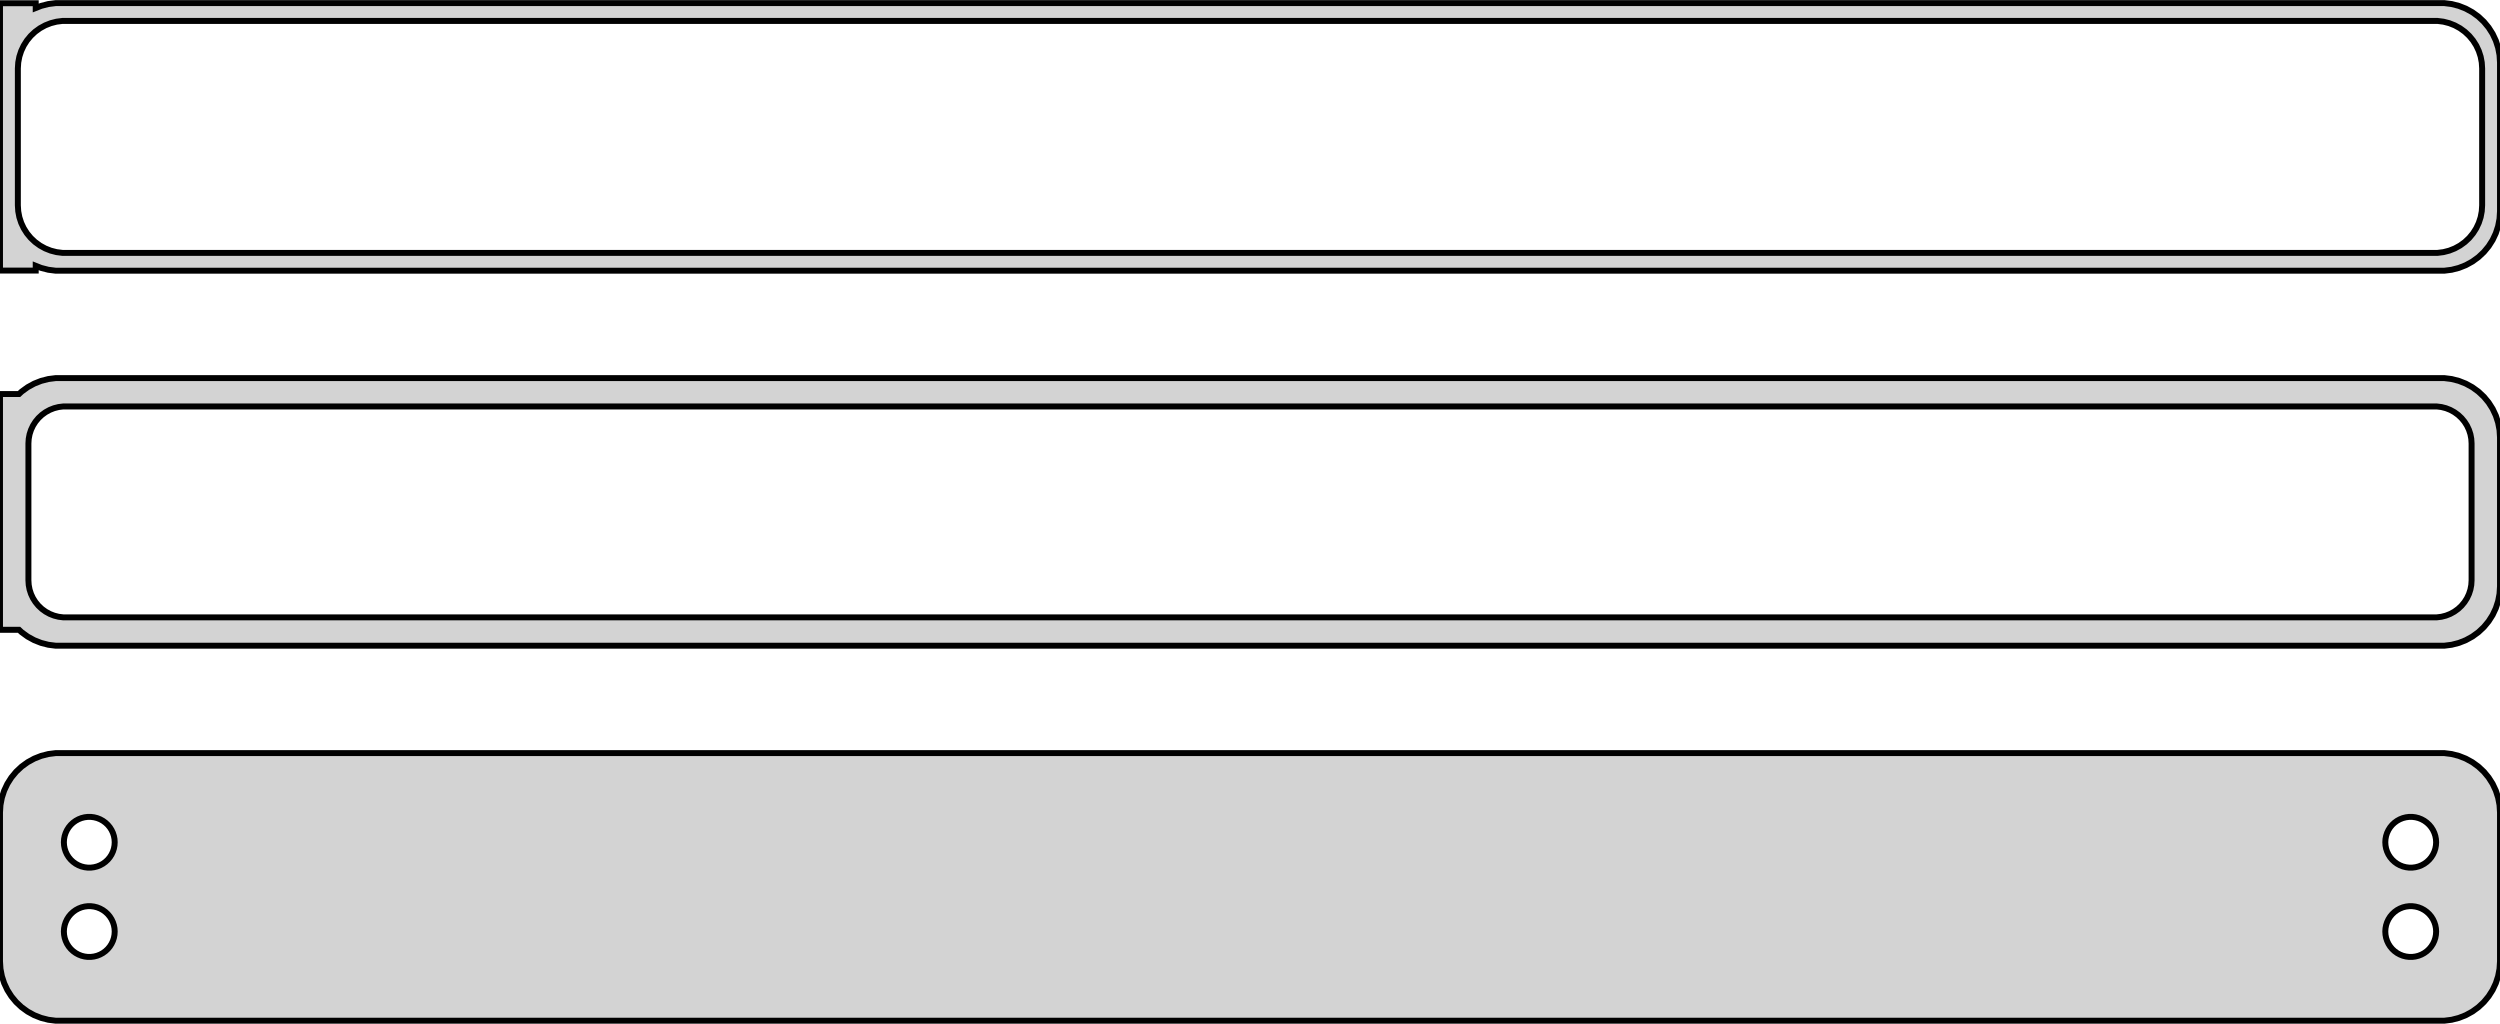 <?xml version="1.0" standalone="no"?>
<!DOCTYPE svg PUBLIC "-//W3C//DTD SVG 1.1//EN" "http://www.w3.org/Graphics/SVG/1.1/DTD/svg11.dtd">
<svg width="210mm" height="86mm" viewBox="-105 -169 210 86" xmlns="http://www.w3.org/2000/svg" version="1.1">
<title>OpenSCAD Model</title>
<path d="
M 100.937,-146.339 L 101.545,-146.495 L 102.129,-146.726 L 102.679,-147.028 L 103.187,-147.397 L 103.645,-147.827
 L 104.045,-148.311 L 104.382,-148.841 L 104.649,-149.409 L 104.843,-150.007 L 104.961,-150.623 L 105,-151.25
 L 105,-163.75 L 104.961,-164.377 L 104.843,-164.993 L 104.649,-165.591 L 104.382,-166.159 L 104.045,-166.689
 L 103.645,-167.173 L 103.187,-167.603 L 102.679,-167.972 L 102.129,-168.274 L 101.545,-168.505 L 100.937,-168.661
 L 100.314,-168.74 L -100.314,-168.74 L -100.937,-168.661 L -101.545,-168.505 L -102,-168.325 L -102,-168.729
 L -105,-168.729 L -105,-146.271 L -102,-146.271 L -102,-146.675 L -101.545,-146.495 L -100.937,-146.339
 L -100.314,-146.26 L 100.314,-146.26 z
M -99.751,-147.758 L -100.25,-147.821 L -100.736,-147.946 L -101.203,-148.131 L -101.643,-148.373 L -102.05,-148.668
 L -102.416,-149.012 L -102.736,-149.399 L -103.005,-149.823 L -103.219,-150.278 L -103.374,-150.755 L -103.468,-151.249
 L -103.5,-151.75 L -103.5,-163.25 L -103.468,-163.751 L -103.374,-164.245 L -103.219,-164.722 L -103.005,-165.177
 L -102.736,-165.601 L -102.416,-165.988 L -102.05,-166.332 L -101.643,-166.627 L -101.203,-166.869 L -100.736,-167.054
 L -100.25,-167.179 L -99.751,-167.242 L 99.751,-167.242 L 100.25,-167.179 L 100.736,-167.054 L 101.203,-166.869
 L 101.643,-166.627 L 102.05,-166.332 L 102.416,-165.988 L 102.736,-165.601 L 103.005,-165.177 L 103.219,-164.722
 L 103.374,-164.245 L 103.468,-163.751 L 103.5,-163.25 L 103.5,-151.75 L 103.468,-151.249 L 103.374,-150.755
 L 103.219,-150.278 L 103.005,-149.823 L 102.736,-149.399 L 102.416,-149.012 L 102.05,-148.668 L 101.643,-148.373
 L 101.203,-148.131 L 100.736,-147.946 L 100.25,-147.821 L 99.751,-147.758 z
M 100.937,-114.839 L 101.545,-114.995 L 102.129,-115.226 L 102.679,-115.528 L 103.187,-115.897 L 103.645,-116.327
 L 104.045,-116.811 L 104.382,-117.341 L 104.649,-117.909 L 104.843,-118.507 L 104.961,-119.123 L 105,-119.75
 L 105,-132.25 L 104.961,-132.877 L 104.843,-133.493 L 104.649,-134.091 L 104.382,-134.659 L 104.045,-135.189
 L 103.645,-135.673 L 103.187,-136.103 L 102.679,-136.472 L 102.129,-136.774 L 101.545,-137.005 L 100.937,-137.161
 L 100.314,-137.24 L -100.314,-137.24 L -100.937,-137.161 L -101.545,-137.005 L -102.129,-136.774 L -102.679,-136.472
 L -103.187,-136.103 L -103.4,-135.903 L -105,-135.903 L -105,-116.097 L -103.4,-116.097 L -103.187,-115.897
 L -102.679,-115.528 L -102.129,-115.226 L -101.545,-114.995 L -100.937,-114.839 L -100.314,-114.76 L 100.314,-114.76
 z
M -99.695,-117.143 L -100.083,-117.192 L -100.462,-117.289 L -100.825,-117.433 L -101.168,-117.622 L -101.484,-117.851
 L -101.769,-118.119 L -102.018,-118.42 L -102.228,-118.75 L -102.394,-119.104 L -102.515,-119.476 L -102.588,-119.86
 L -102.613,-120.25 L -102.613,-131.75 L -102.588,-132.14 L -102.515,-132.524 L -102.394,-132.896 L -102.228,-133.25
 L -102.018,-133.58 L -101.769,-133.881 L -101.484,-134.149 L -101.168,-134.378 L -100.825,-134.567 L -100.462,-134.711
 L -100.083,-134.808 L -99.695,-134.857 L 99.695,-134.857 L 100.083,-134.808 L 100.462,-134.711 L 100.825,-134.567
 L 101.168,-134.378 L 101.484,-134.149 L 101.769,-133.881 L 102.018,-133.58 L 102.228,-133.25 L 102.394,-132.896
 L 102.515,-132.524 L 102.588,-132.14 L 102.613,-131.75 L 102.613,-120.25 L 102.588,-119.86 L 102.515,-119.476
 L 102.394,-119.104 L 102.228,-118.75 L 102.018,-118.42 L 101.769,-118.119 L 101.484,-117.851 L 101.168,-117.622
 L 100.825,-117.433 L 100.462,-117.289 L 100.083,-117.192 L 99.695,-117.143 z
M 100.937,-83.339 L 101.545,-83.495 L 102.129,-83.726 L 102.679,-84.028 L 103.187,-84.397 L 103.645,-84.827
 L 104.045,-85.311 L 104.382,-85.841 L 104.649,-86.409 L 104.843,-87.007 L 104.961,-87.623 L 105,-88.25
 L 105,-100.75 L 104.961,-101.377 L 104.843,-101.993 L 104.649,-102.591 L 104.382,-103.159 L 104.045,-103.689
 L 103.645,-104.173 L 103.187,-104.603 L 102.679,-104.972 L 102.129,-105.274 L 101.545,-105.505 L 100.937,-105.661
 L 100.314,-105.74 L -100.314,-105.74 L -100.937,-105.661 L -101.545,-105.505 L -102.129,-105.274 L -102.679,-104.972
 L -103.187,-104.603 L -103.645,-104.173 L -104.045,-103.689 L -104.382,-103.159 L -104.649,-102.591 L -104.843,-101.993
 L -104.961,-101.377 L -105,-100.75 L -105,-88.25 L -104.961,-87.623 L -104.843,-87.007 L -104.649,-86.409
 L -104.382,-85.841 L -104.045,-85.311 L -103.645,-84.827 L -103.187,-84.397 L -102.679,-84.028 L -102.129,-83.726
 L -101.545,-83.495 L -100.937,-83.339 L -100.314,-83.26 L 100.314,-83.26 z
M 97.366,-96.119 L 97.1,-96.153 L 96.84,-96.219 L 96.591,-96.318 L 96.356,-96.447 L 96.139,-96.605
 L 95.943,-96.788 L 95.772,-96.995 L 95.629,-97.221 L 95.515,-97.464 L 95.432,-97.719 L 95.382,-97.982
 L 95.365,-98.25 L 95.382,-98.518 L 95.432,-98.781 L 95.515,-99.036 L 95.629,-99.279 L 95.772,-99.505
 L 95.943,-99.712 L 96.139,-99.895 L 96.356,-100.053 L 96.591,-100.182 L 96.84,-100.281 L 97.1,-100.347
 L 97.366,-100.381 L 97.634,-100.381 L 97.9,-100.347 L 98.16,-100.281 L 98.409,-100.182 L 98.644,-100.053
 L 98.861,-99.895 L 99.057,-99.712 L 99.228,-99.505 L 99.371,-99.279 L 99.485,-99.036 L 99.568,-98.781
 L 99.618,-98.518 L 99.635,-98.25 L 99.618,-97.982 L 99.568,-97.719 L 99.485,-97.464 L 99.371,-97.221
 L 99.228,-96.995 L 99.057,-96.788 L 98.861,-96.605 L 98.644,-96.447 L 98.409,-96.318 L 98.16,-96.219
 L 97.9,-96.153 L 97.634,-96.119 z
M -97.634,-96.119 L -97.9,-96.153 L -98.16,-96.219 L -98.409,-96.318 L -98.644,-96.447 L -98.861,-96.605
 L -99.057,-96.788 L -99.228,-96.995 L -99.371,-97.221 L -99.485,-97.464 L -99.568,-97.719 L -99.618,-97.982
 L -99.635,-98.25 L -99.618,-98.518 L -99.568,-98.781 L -99.485,-99.036 L -99.371,-99.279 L -99.228,-99.505
 L -99.057,-99.712 L -98.861,-99.895 L -98.644,-100.053 L -98.409,-100.182 L -98.16,-100.281 L -97.9,-100.347
 L -97.634,-100.381 L -97.366,-100.381 L -97.1,-100.347 L -96.84,-100.281 L -96.591,-100.182 L -96.356,-100.053
 L -96.139,-99.895 L -95.943,-99.712 L -95.772,-99.505 L -95.629,-99.279 L -95.515,-99.036 L -95.432,-98.781
 L -95.382,-98.518 L -95.365,-98.25 L -95.382,-97.982 L -95.432,-97.719 L -95.515,-97.464 L -95.629,-97.221
 L -95.772,-96.995 L -95.943,-96.788 L -96.139,-96.605 L -96.356,-96.447 L -96.591,-96.318 L -96.84,-96.219
 L -97.1,-96.153 L -97.366,-96.119 z
M 97.366,-88.619 L 97.1,-88.653 L 96.84,-88.719 L 96.591,-88.818 L 96.356,-88.947 L 96.139,-89.105
 L 95.943,-89.288 L 95.772,-89.495 L 95.629,-89.721 L 95.515,-89.964 L 95.432,-90.219 L 95.382,-90.482
 L 95.365,-90.75 L 95.382,-91.018 L 95.432,-91.281 L 95.515,-91.536 L 95.629,-91.779 L 95.772,-92.005
 L 95.943,-92.212 L 96.139,-92.395 L 96.356,-92.553 L 96.591,-92.682 L 96.84,-92.781 L 97.1,-92.847
 L 97.366,-92.881 L 97.634,-92.881 L 97.9,-92.847 L 98.16,-92.781 L 98.409,-92.682 L 98.644,-92.553
 L 98.861,-92.395 L 99.057,-92.212 L 99.228,-92.005 L 99.371,-91.779 L 99.485,-91.536 L 99.568,-91.281
 L 99.618,-91.018 L 99.635,-90.75 L 99.618,-90.482 L 99.568,-90.219 L 99.485,-89.964 L 99.371,-89.721
 L 99.228,-89.495 L 99.057,-89.288 L 98.861,-89.105 L 98.644,-88.947 L 98.409,-88.818 L 98.16,-88.719
 L 97.9,-88.653 L 97.634,-88.619 z
M -97.634,-88.619 L -97.9,-88.653 L -98.16,-88.719 L -98.409,-88.818 L -98.644,-88.947 L -98.861,-89.105
 L -99.057,-89.288 L -99.228,-89.495 L -99.371,-89.721 L -99.485,-89.964 L -99.568,-90.219 L -99.618,-90.482
 L -99.635,-90.75 L -99.618,-91.018 L -99.568,-91.281 L -99.485,-91.536 L -99.371,-91.779 L -99.228,-92.005
 L -99.057,-92.212 L -98.861,-92.395 L -98.644,-92.553 L -98.409,-92.682 L -98.16,-92.781 L -97.9,-92.847
 L -97.634,-92.881 L -97.366,-92.881 L -97.1,-92.847 L -96.84,-92.781 L -96.591,-92.682 L -96.356,-92.553
 L -96.139,-92.395 L -95.943,-92.212 L -95.772,-92.005 L -95.629,-91.779 L -95.515,-91.536 L -95.432,-91.281
 L -95.382,-91.018 L -95.365,-90.75 L -95.382,-90.482 L -95.432,-90.219 L -95.515,-89.964 L -95.629,-89.721
 L -95.772,-89.495 L -95.943,-89.288 L -96.139,-89.105 L -96.356,-88.947 L -96.591,-88.818 L -96.84,-88.719
 L -97.1,-88.653 L -97.366,-88.619 z
" stroke="black" fill="lightgray" stroke-width="0.5"/>
</svg>
